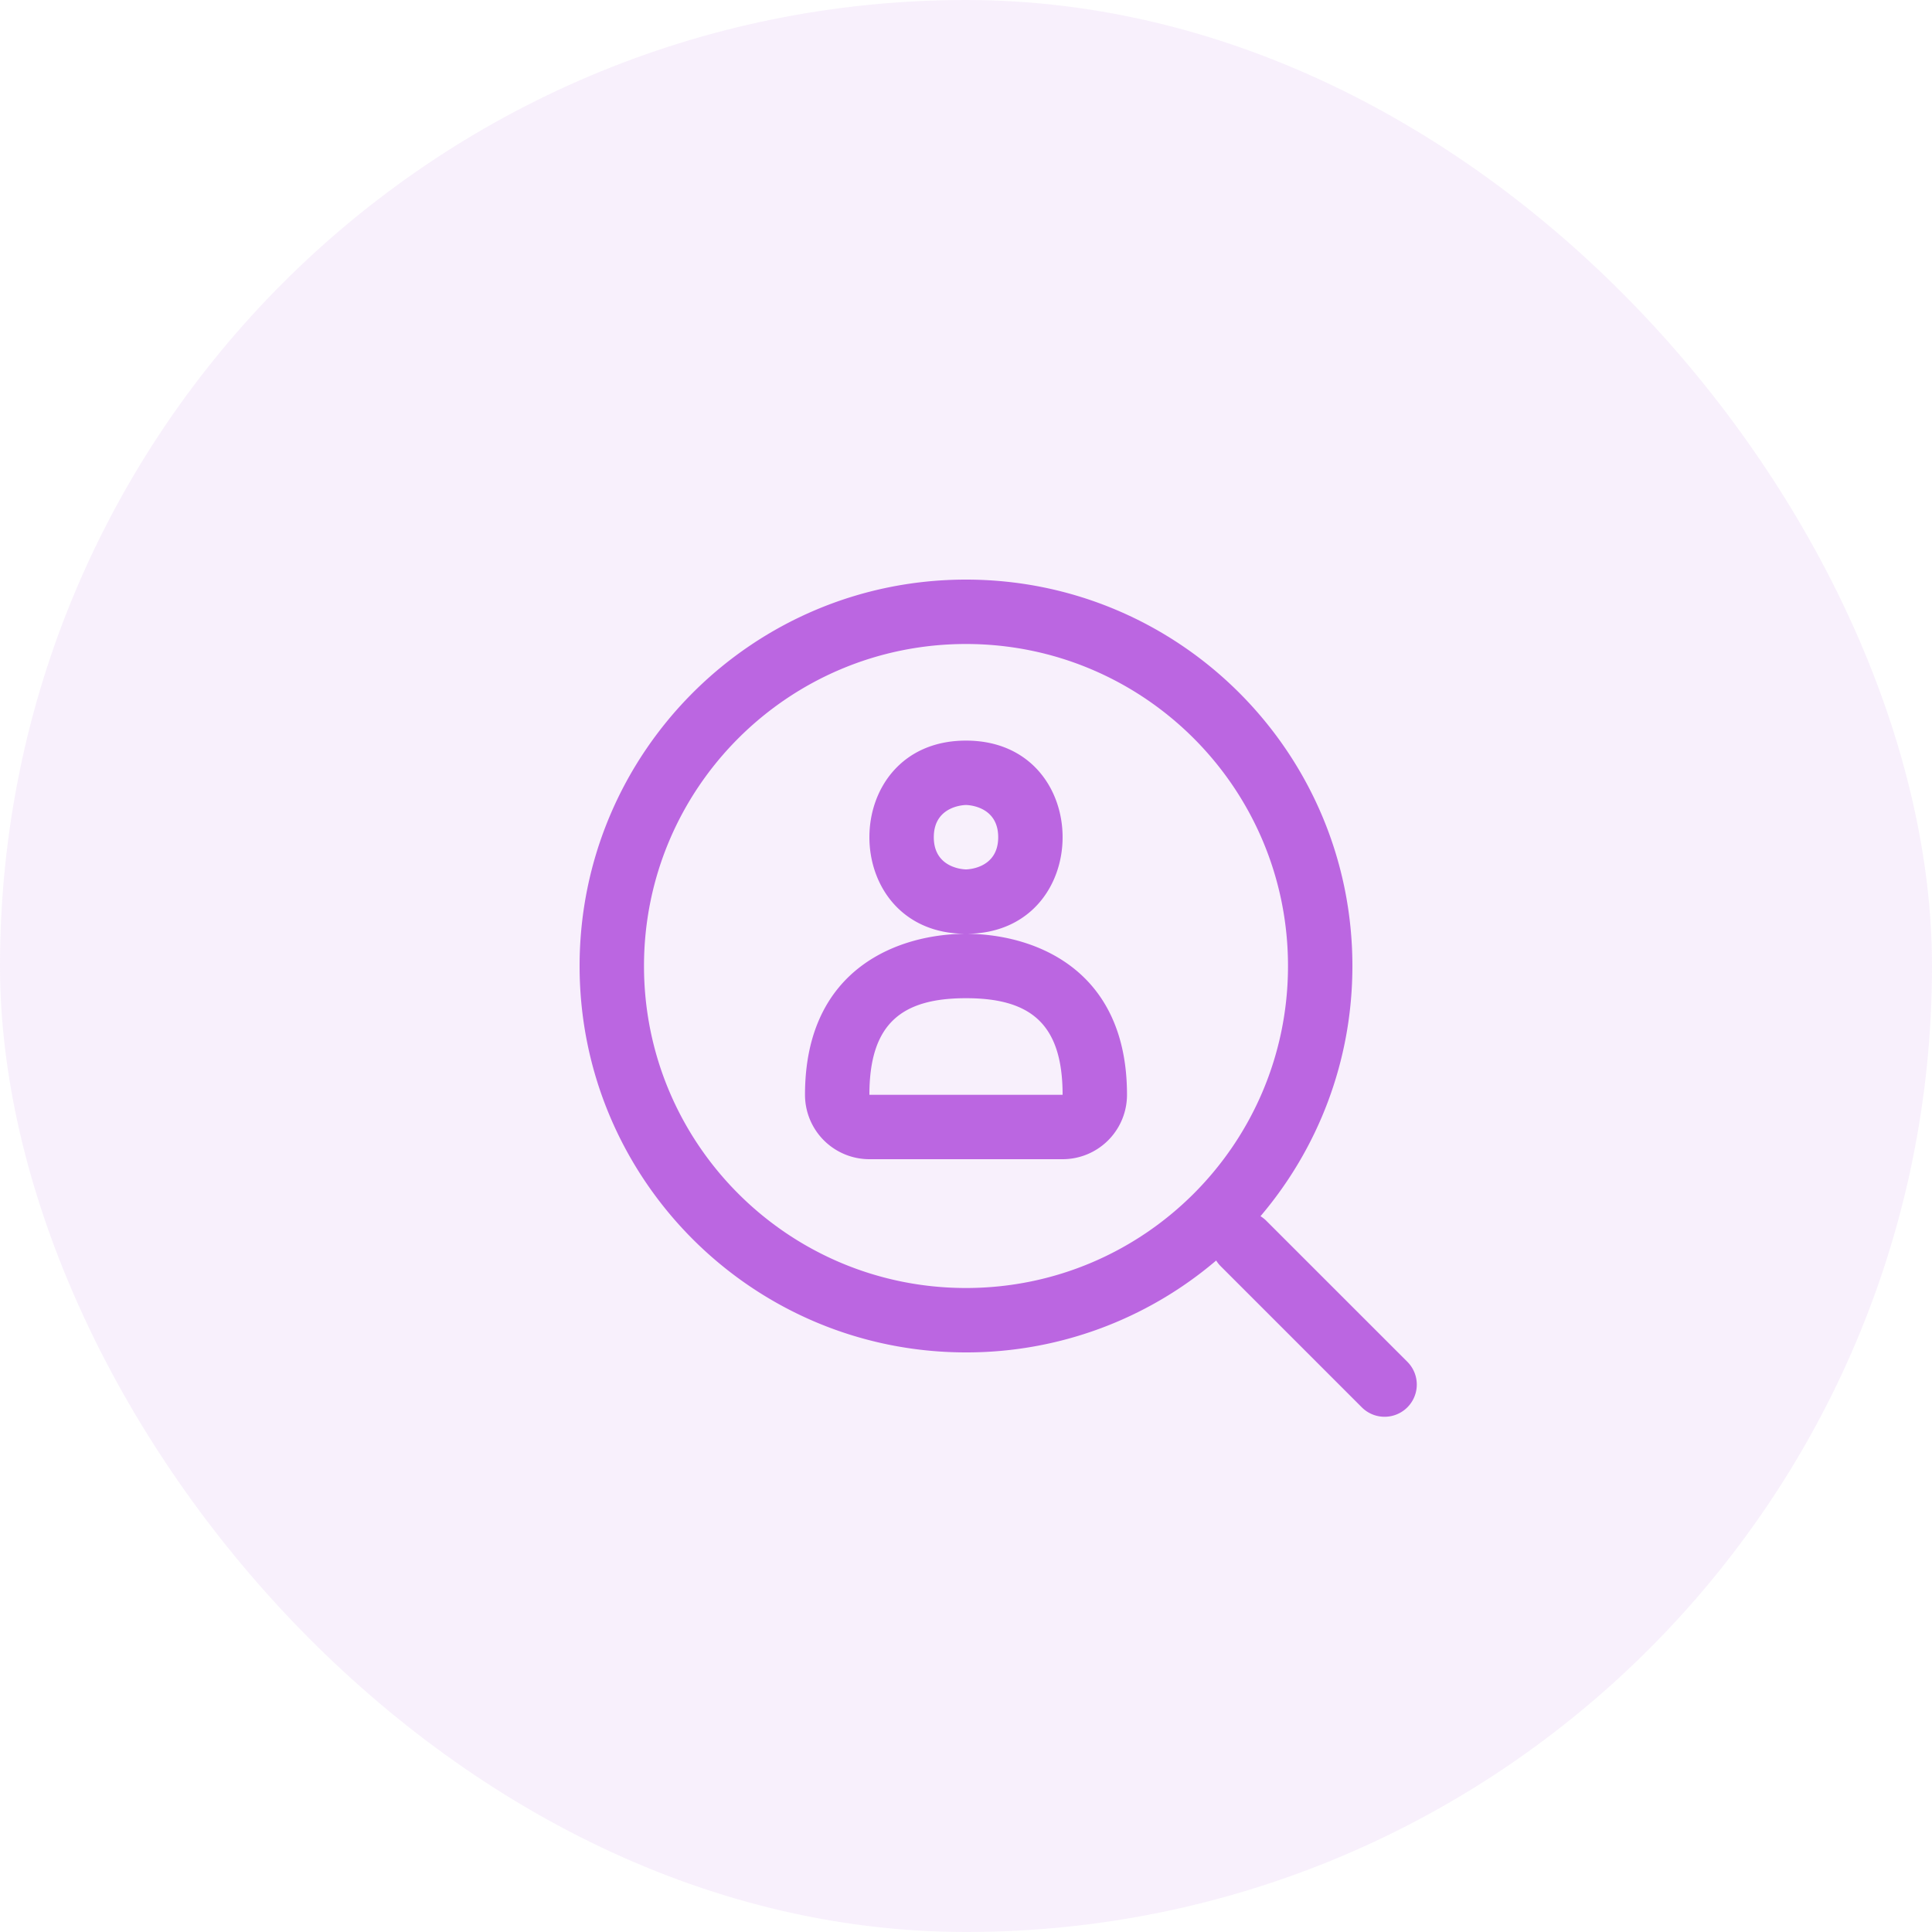 <svg xmlns="http://www.w3.org/2000/svg" width="60" height="60" fill="none"><rect width="60" height="60" fill="#BB66E1" fill-opacity=".1" rx="30"/><path fill="#BB66E1" fill-rule="evenodd" d="M40 30c0 5.523-4.477 10-10 10s-10-4.477-10-10 4.477-10 10-10 10 4.477 10 10Zm-2.23 9.146A11.953 11.953 0 0 1 30 42c-6.627 0-12-5.373-12-12s5.373-12 12-12 12 5.373 12 12c0 2.963-1.074 5.676-2.854 7.77.064.04.125.087.181.143l4.38 4.379a1 1 0 0 1-1.415 1.414l-4.379-4.379a1.002 1.002 0 0 1-.144-.181Z" clip-rule="evenodd"/><path fill="#BB66E1" fill-rule="evenodd" d="M30 31c2 0 3 .79 3 3h-6c0-2.21 1-3 3-3Zm-5 3c0-4 3-5 5-5s5 1 5 5a2 2 0 0 1-2 2h-6a2 2 0 0 1-2-2Zm6-8c0 1-1 1-1 1s-1 0-1-1 1-1 1-1 1 0 1 1Zm2 0c0 1.5-1 3-3 3s-3-1.5-3-3 1-3 3-3 3 1.5 3 3Z" clip-rule="evenodd"/></svg>